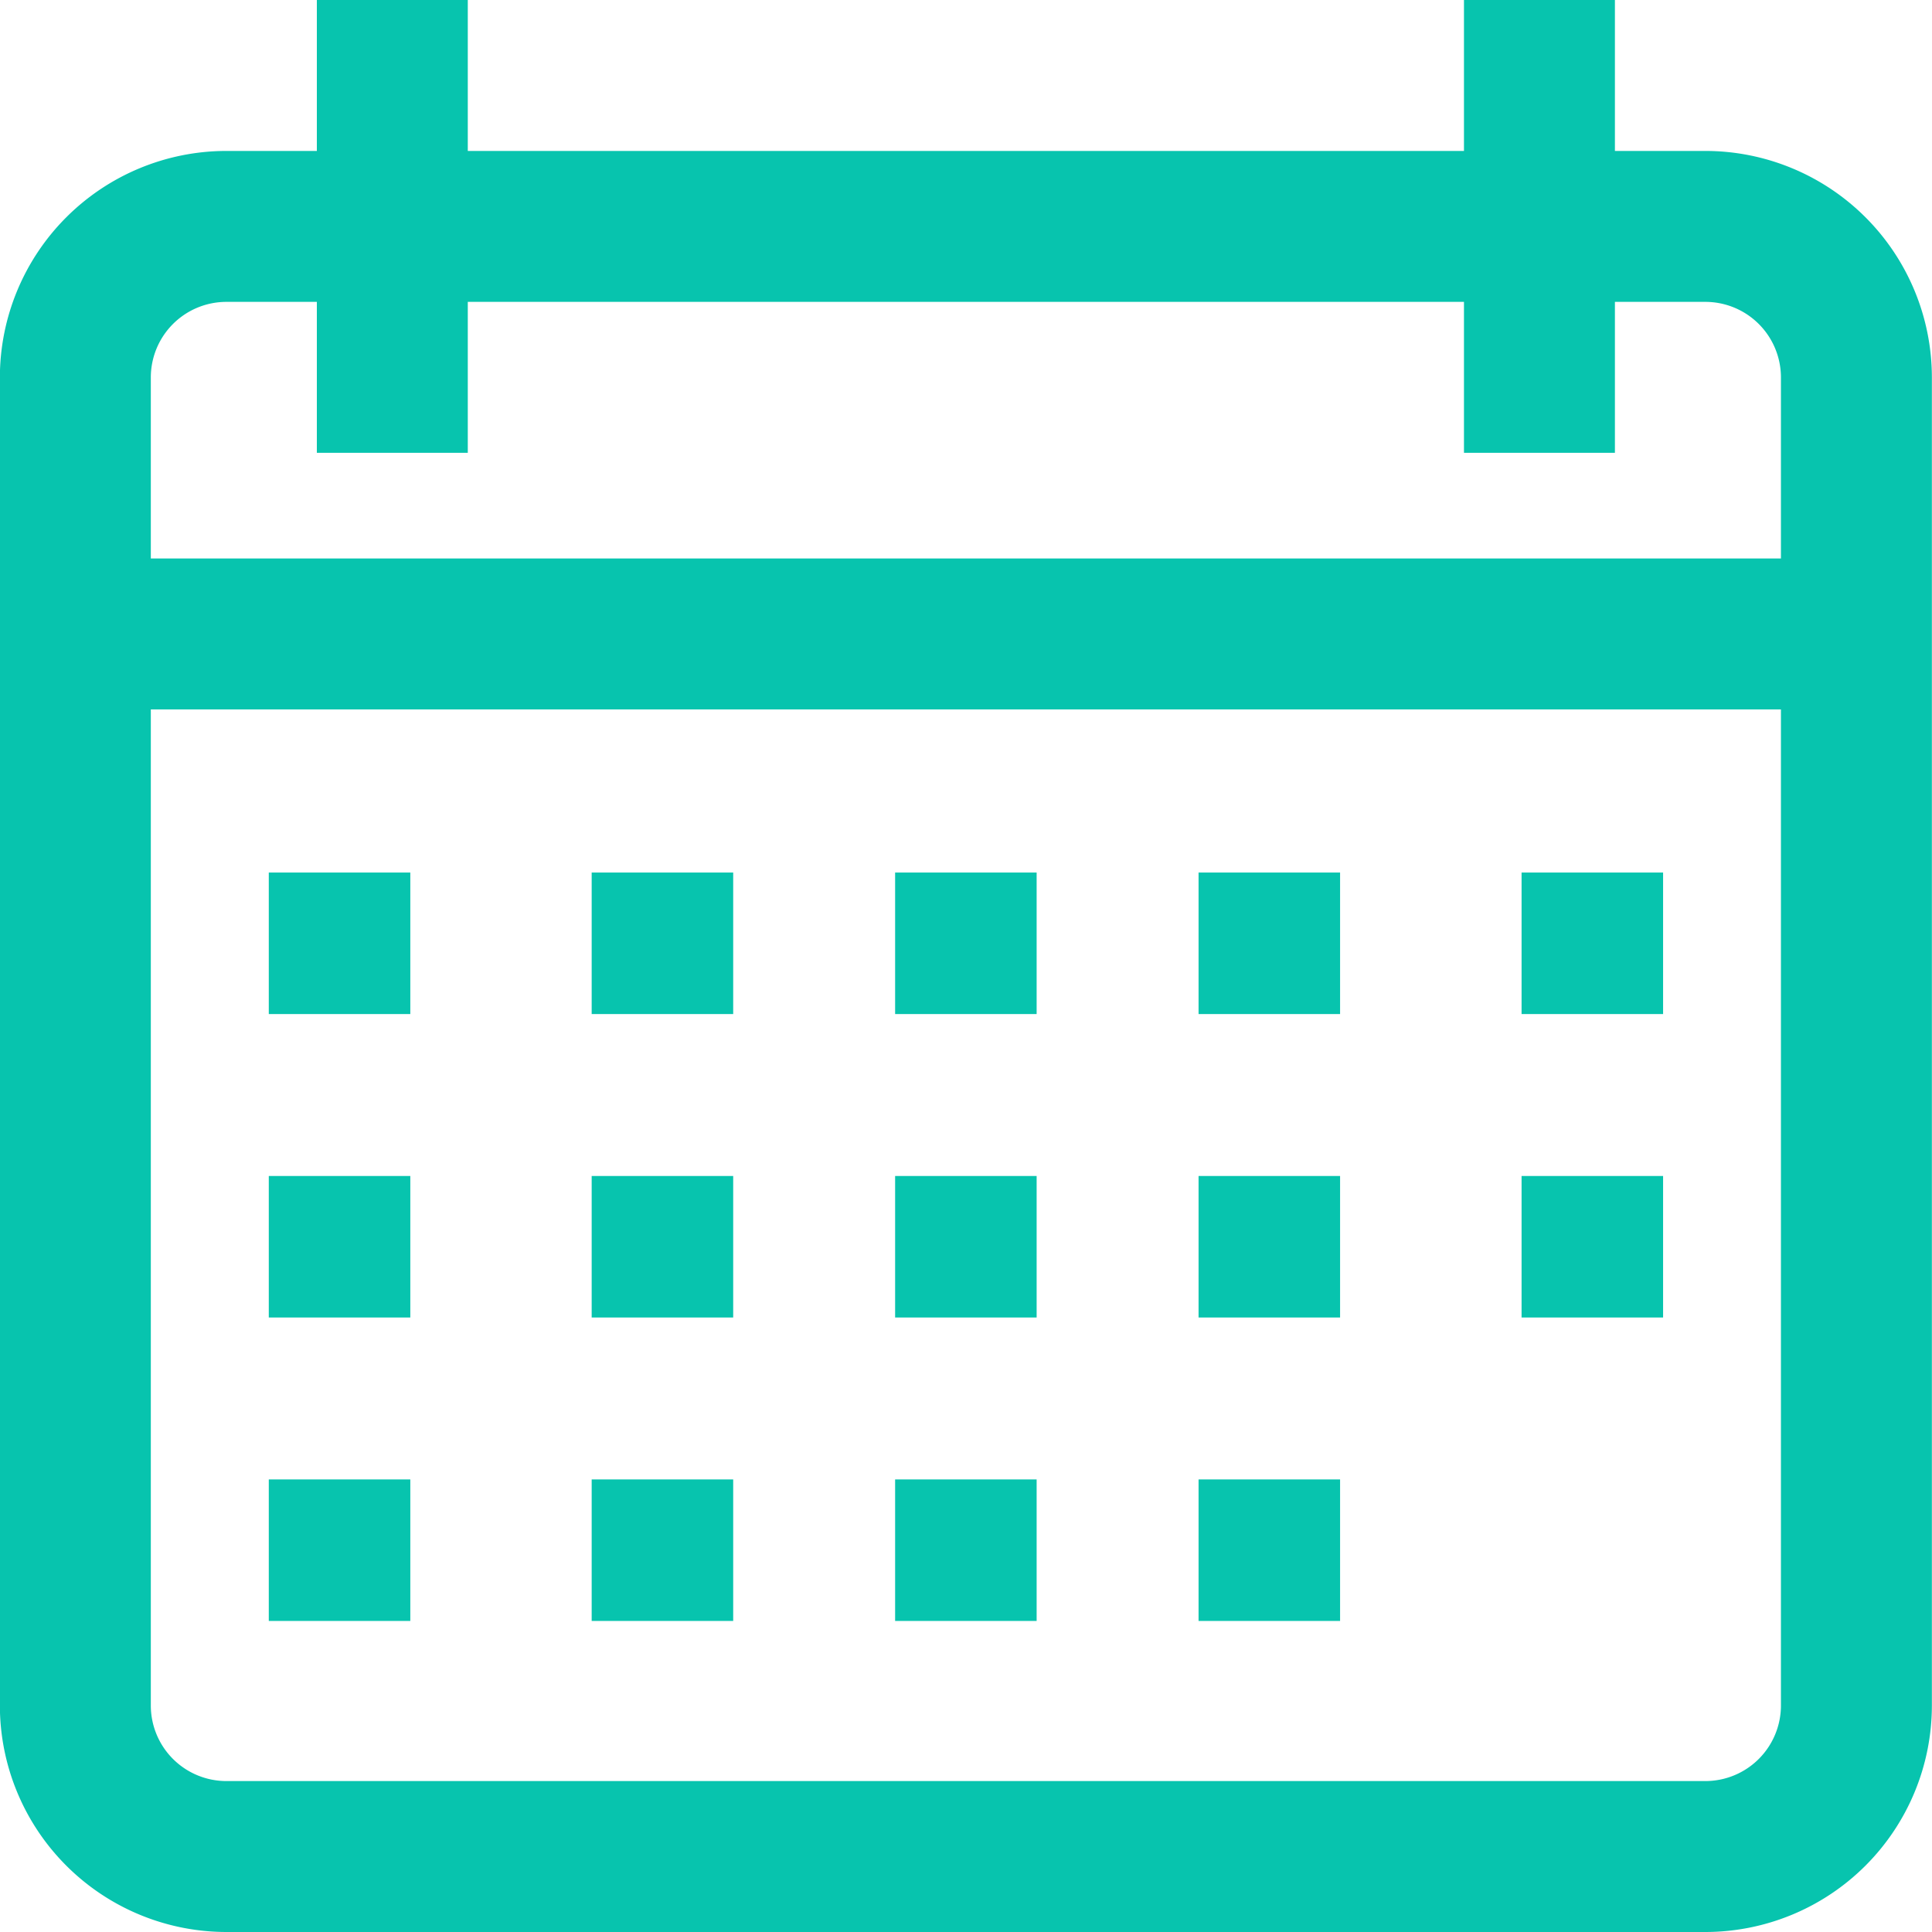 <svg xmlns="http://www.w3.org/2000/svg" width="16" height="16" viewBox="0 0 16 16"><defs><style>.a{fill:#07c4ae;}</style></defs><g transform="translate(-0.001)"><path class="a" d="M14.125,1.25h-.75V0h-1.25V1.25H3.875V0H2.625V1.25h-.75A1.877,1.877,0,0,0,0,3.125v11A1.877,1.877,0,0,0,1.875,16h12.25A1.877,1.877,0,0,0,16,14.125v-11A1.877,1.877,0,0,0,14.125,1.25Zm.625,12.875a.626.626,0,0,1-.625.625H1.875a.626.626,0,0,1-.625-.625V5.875h13.5Zm0-9.5H1.25v-1.5A.626.626,0,0,1,1.875,2.5h.75V3.75h1.25V2.5h8.25V3.75h1.25V2.5h.75a.626.626,0,0,1,.625.625Z"/><g transform="translate(2.227 7.226)"><rect class="a" width="1.172" height="1.172"/></g><g transform="translate(4.901 7.226)"><rect class="a" width="1.172" height="1.172"/></g><g transform="translate(7.414 7.226)"><rect class="a" width="1.172" height="1.172"/></g><g transform="translate(9.927 7.226)"><rect class="a" width="1.172" height="1.172"/></g><g transform="translate(12.602 7.226)"><rect class="a" width="1.172" height="1.172"/></g><g transform="translate(2.227 9.739)"><rect class="a" width="1.172" height="1.172"/></g><g transform="translate(4.901 9.739)"><rect class="a" width="1.172" height="1.172"/></g><g transform="translate(7.414 9.739)"><rect class="a" width="1.172" height="1.172"/></g><g transform="translate(9.927 9.739)"><rect class="a" width="1.172" height="1.172"/></g><g transform="translate(2.227 12.252)"><rect class="a" width="1.172" height="1.172"/></g><g transform="translate(4.901 12.252)"><rect class="a" width="1.172" height="1.172"/></g><g transform="translate(7.414 12.252)"><rect class="a" width="1.172" height="1.172"/></g><g transform="translate(9.927 12.252)"><rect class="a" width="1.172" height="1.172"/></g><g transform="translate(12.602 9.739)"><rect class="a" width="1.172" height="1.172"/></g></g></svg>